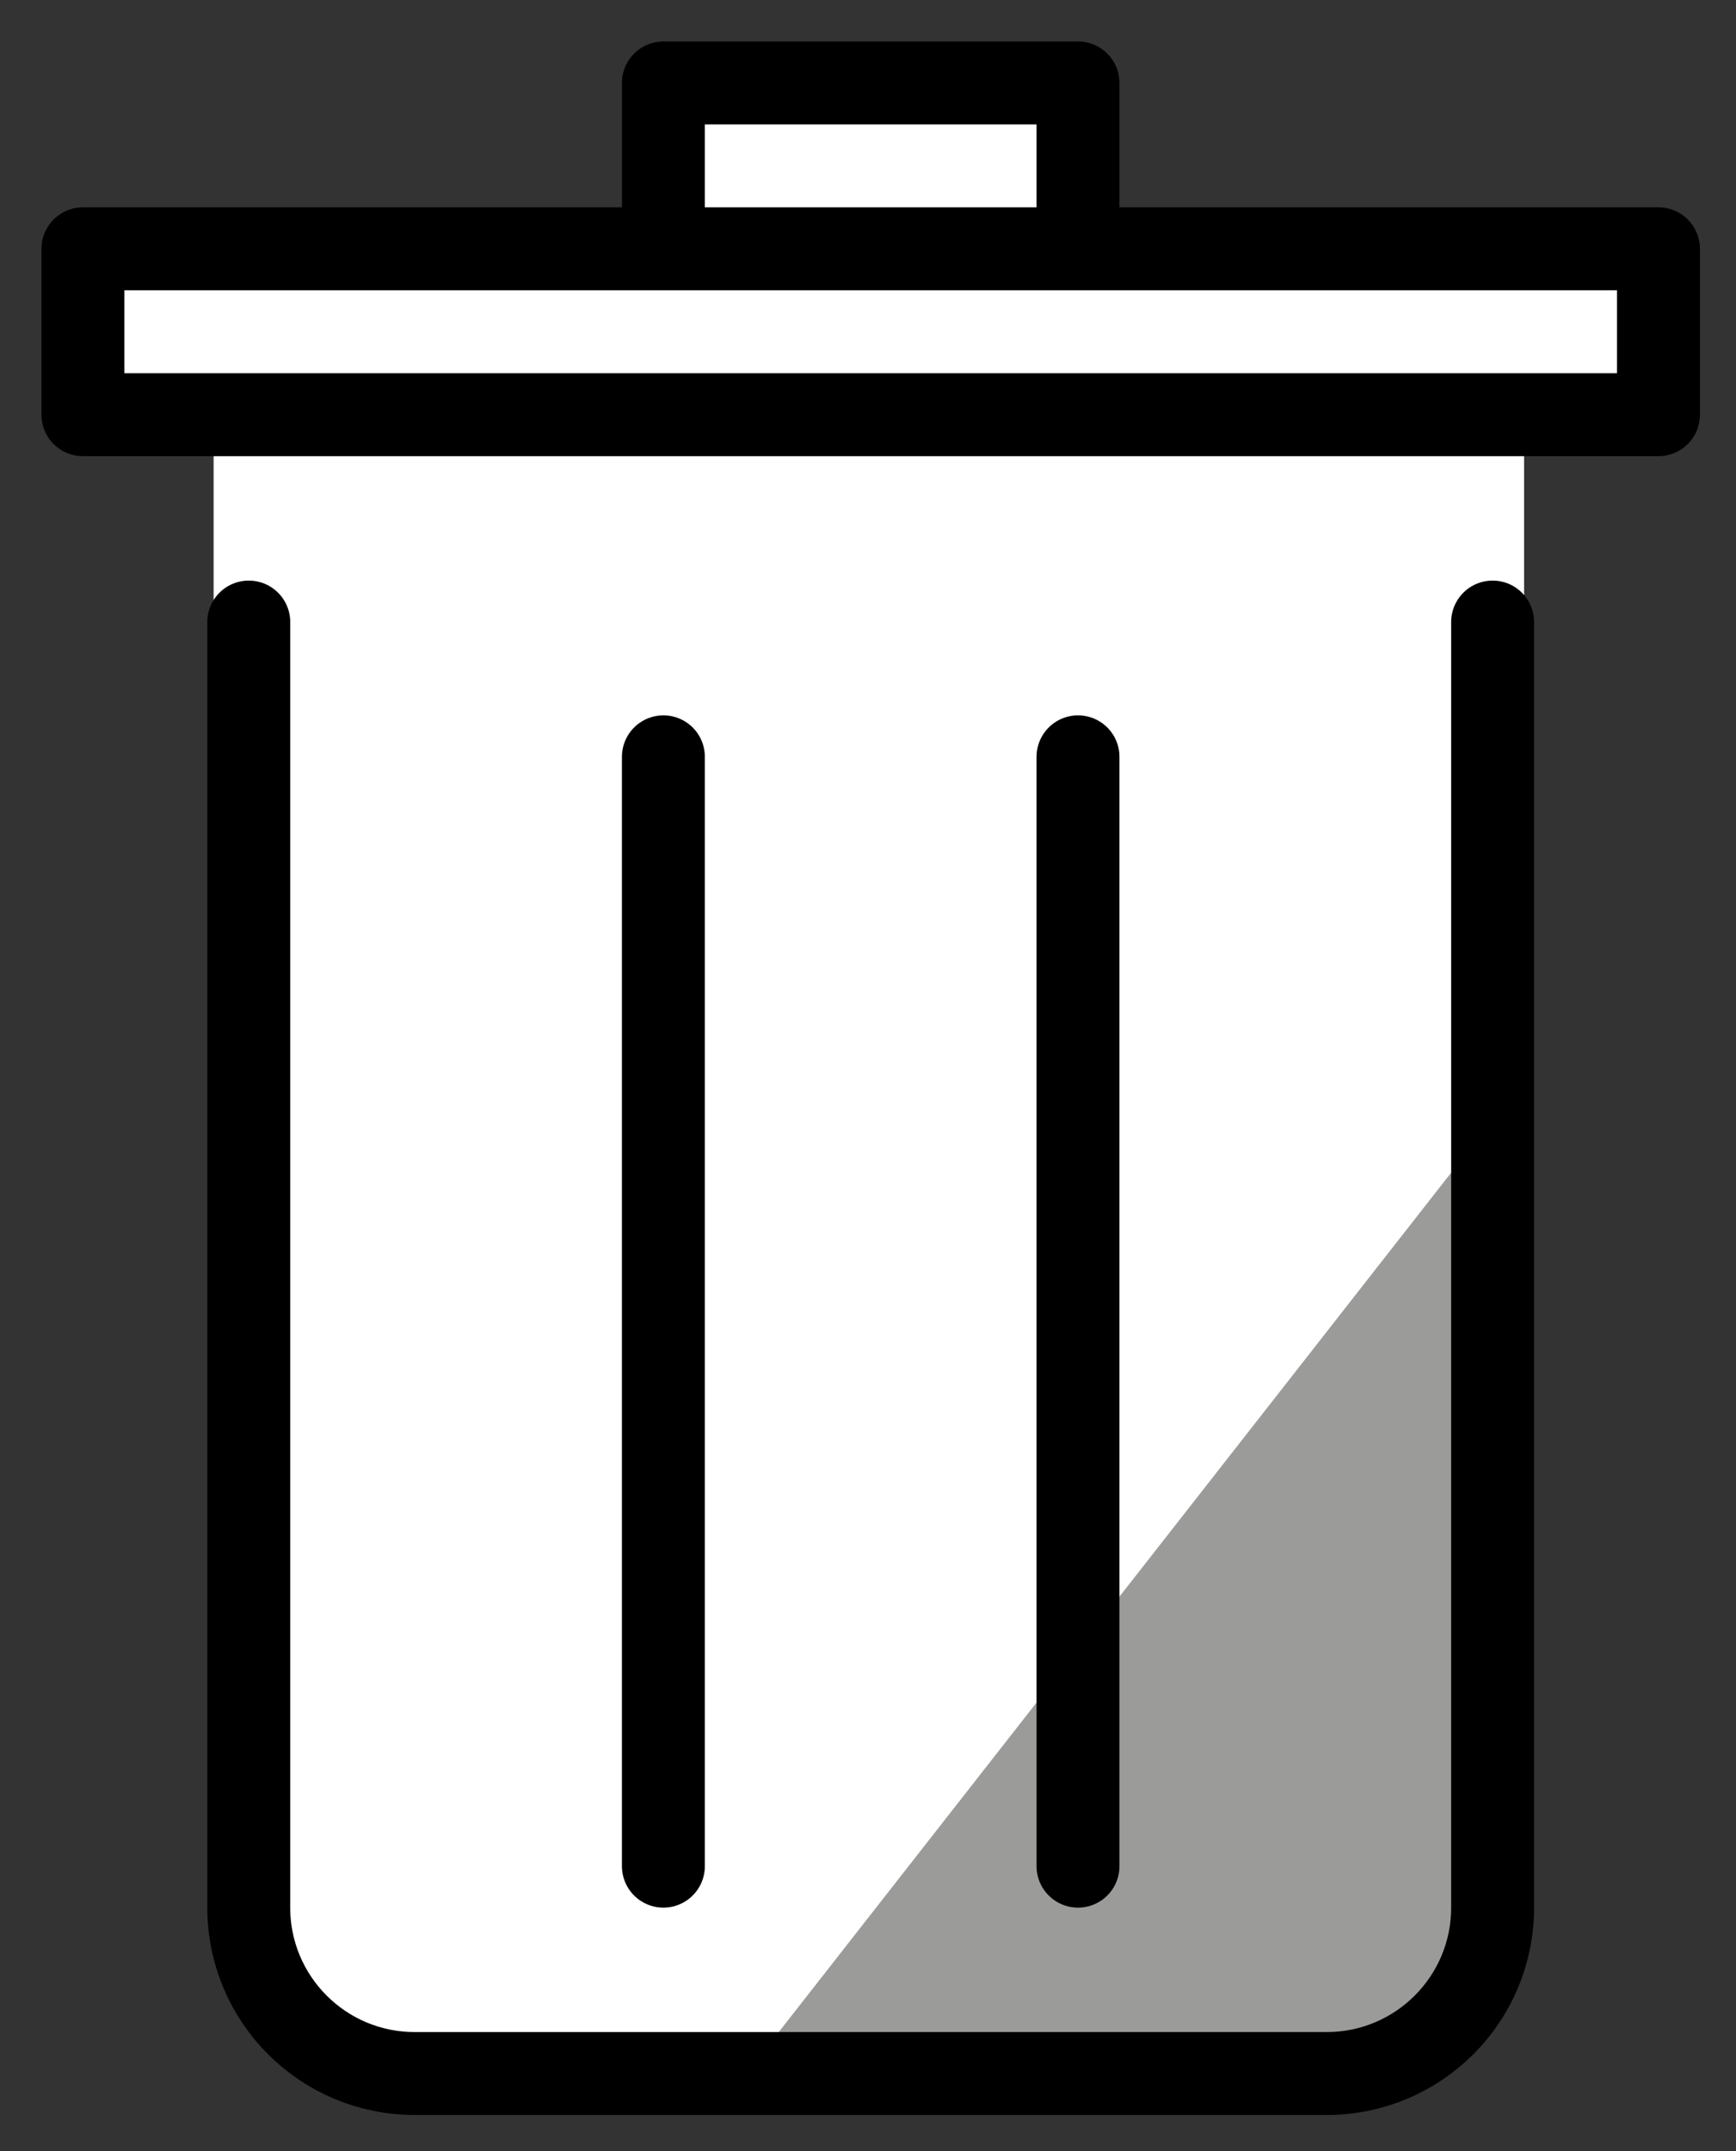 <svg xmlns="http://www.w3.org/2000/svg" role="img" viewBox="15.00 10.00 41.87 51.87"><rect x="15.00" y="10.00" width="41.87" height="51.87" fill="#333333" stroke="none"/><title>E262.svg</title><path fill="#FFF" d="M51.76 17H20.152v37.65c0 4.059 3.291 5.621 7.35 5.621h16.907c4.059 0 7.35-1.562 7.35-5.621V17z"/><path fill="#FFF" stroke-linecap="round" stroke-linejoin="round" stroke-miterlimit="10" stroke-width="2" d="M31 16v-4h10v4"/><path fill="#9b9b9a" d="M51 37v20.621L48.3 60H33z"/><path fill="#FFF" stroke-linecap="round" stroke-linejoin="round" stroke-miterlimit="10" stroke-width="2" d="M17 16h38v4H17z"/><g fill="none" stroke="#000" stroke-linecap="round" stroke-linejoin="round" stroke-miterlimit="10" stroke-width="2"><path d="M31 16v-4h10v4m10 9v31c0 2.209-1.791 4-4 4H25c-2.209 0-4-1.791-4-4V25m-4-9h38v4H17zm24 12.25V55M31 28.25V55"/></g></svg>